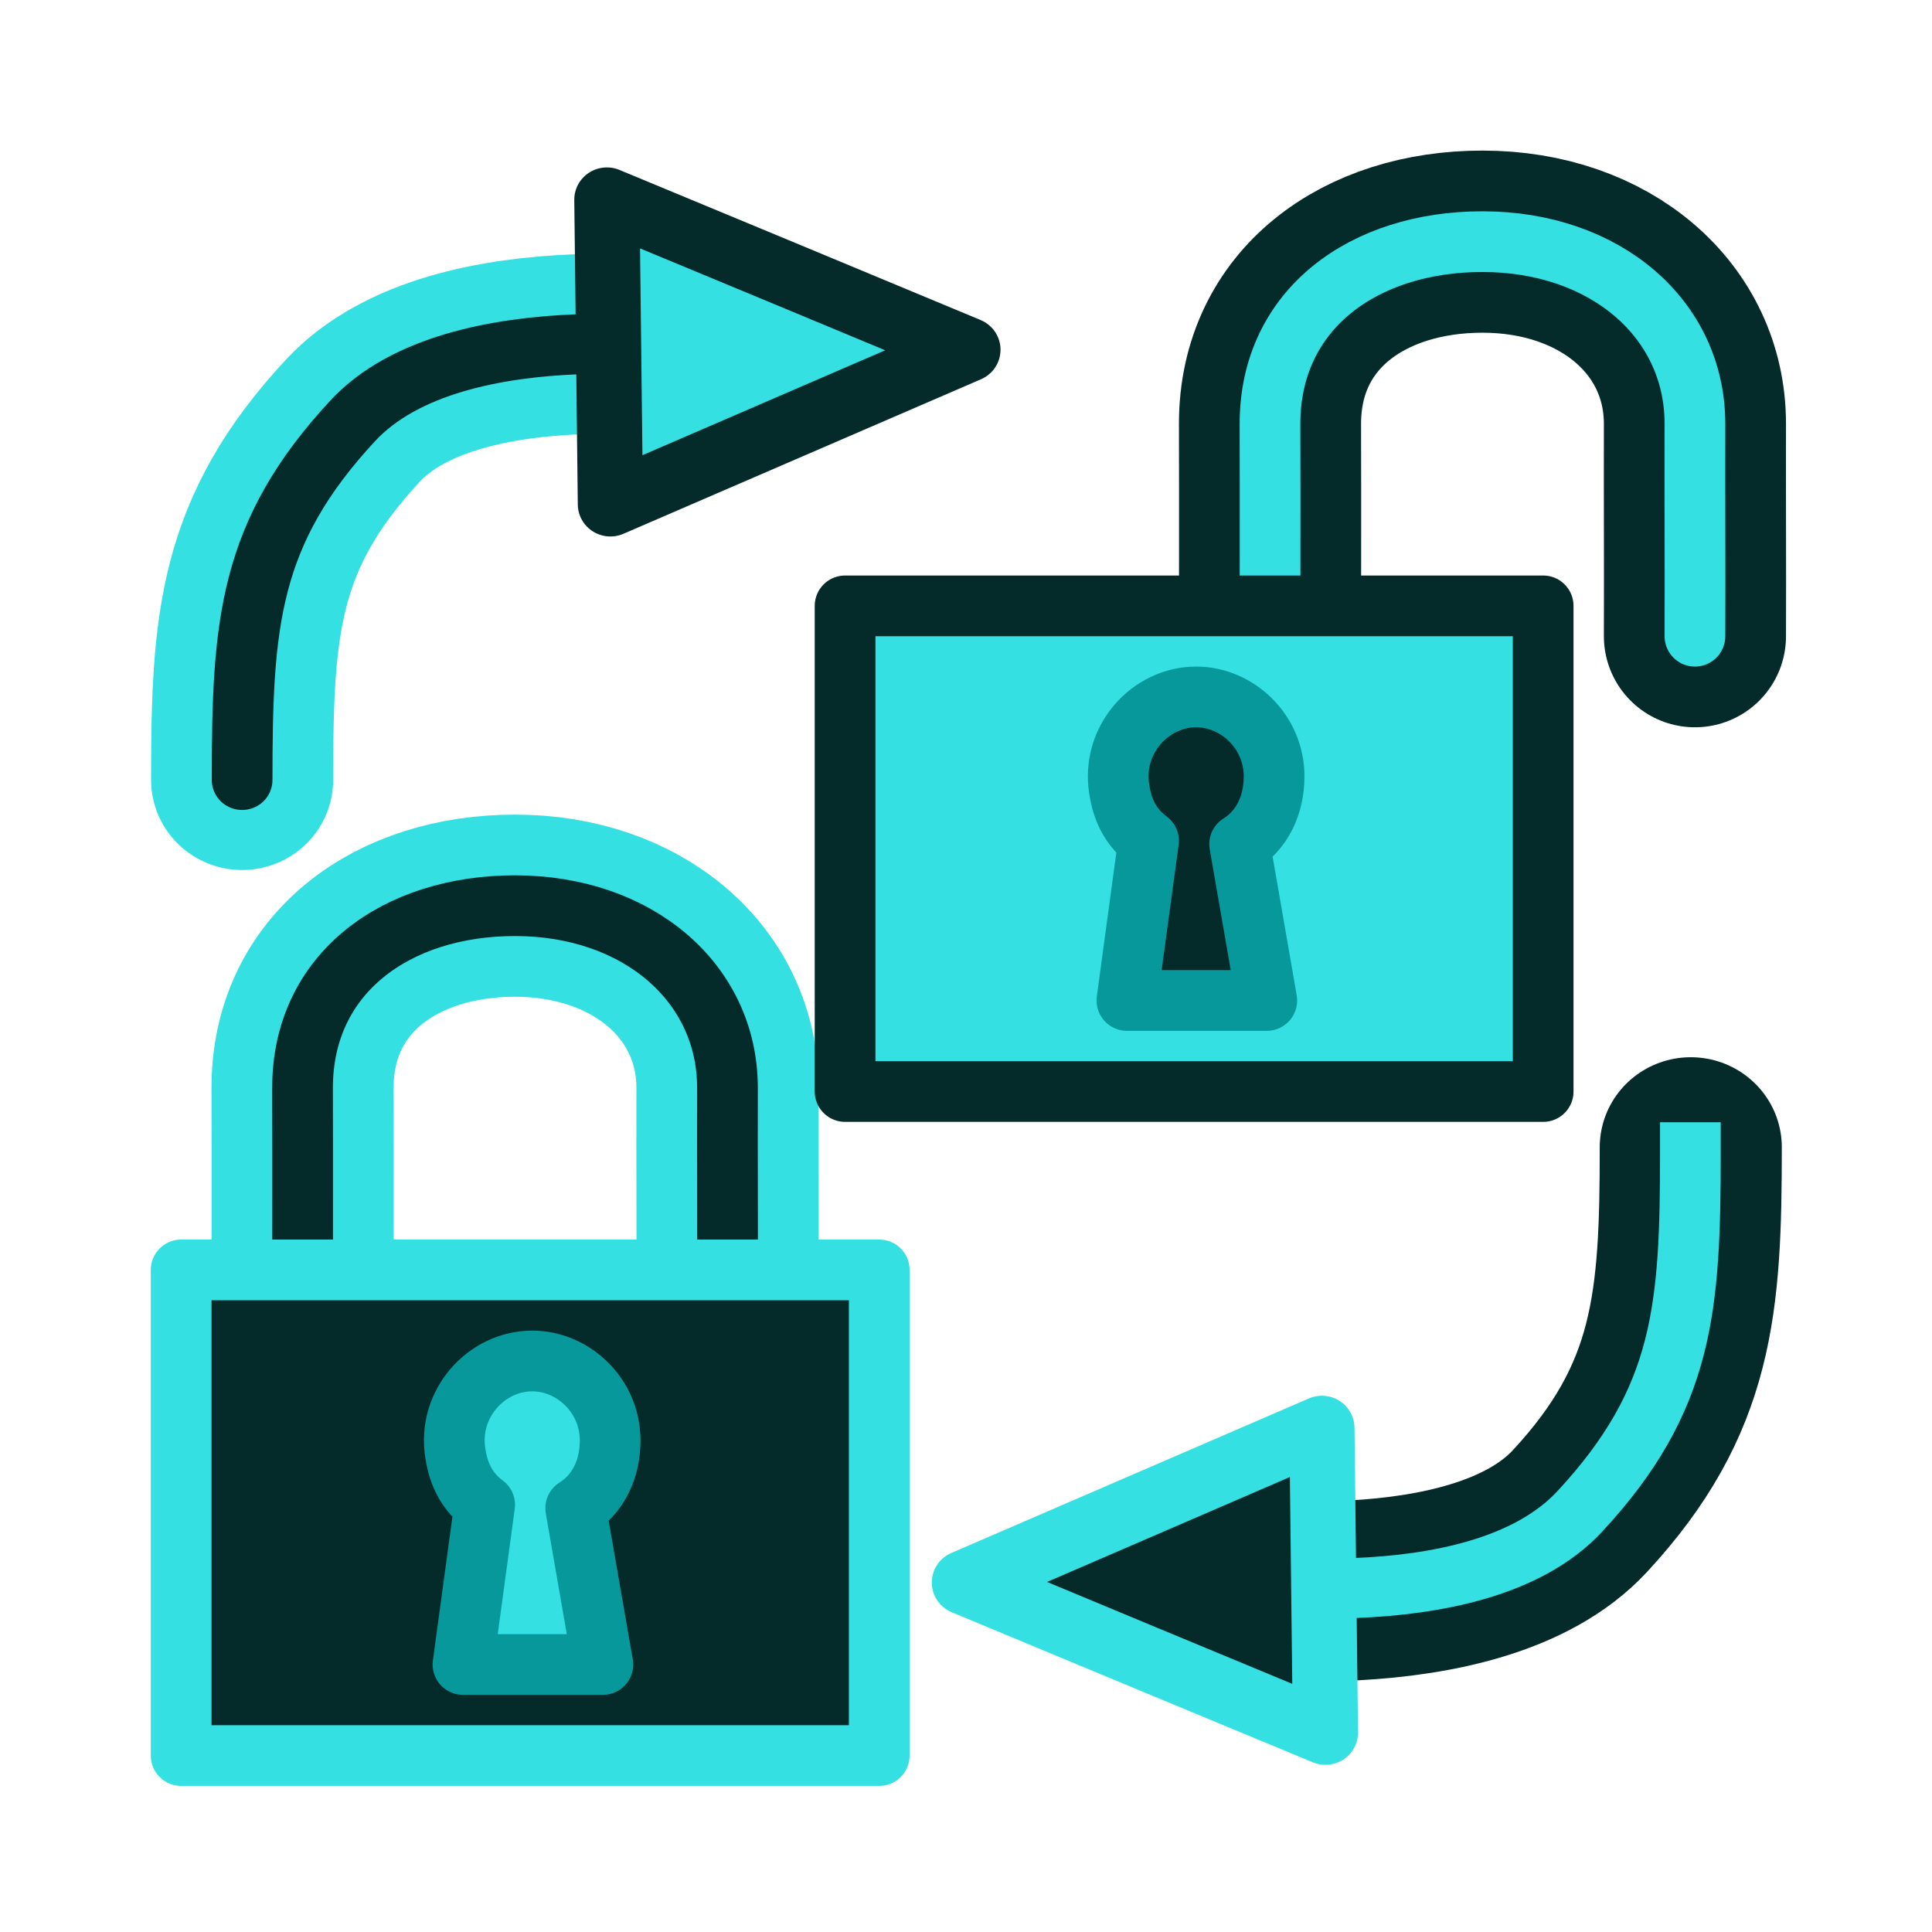 <?xml version="1.0" encoding="UTF-8" standalone="no"?>
<!-- Created with Inkscape (http://www.inkscape.org/) -->

<svg
   width="64"
   height="64"
   viewBox="0 0 16.933 16.933"
   version="1.1"
   id="svg2442"
   sodipodi:docname="TechDraw_ExtensionLockUnlockView.svg"
   inkscape:version="1.3.2 (091e20e, 2023-11-25, custom)"
   xmlns:inkscape="http://www.inkscape.org/namespaces/inkscape"
   xmlns:sodipodi="http://sodipodi.sourceforge.net/DTD/sodipodi-0.dtd"
   xmlns="http://www.w3.org/2000/svg"
   xmlns:svg="http://www.w3.org/2000/svg"
   xmlns:rdf="http://www.w3.org/1999/02/22-rdf-syntax-ns#"
   xmlns:cc="http://creativecommons.org/ns#"
   xmlns:dc="http://purl.org/dc/elements/1.1/">
  <sodipodi:namedview
     id="namedview1"
     pagecolor="#ffffff"
     bordercolor="#000000"
     borderopacity="0.25"
     inkscape:showpageshadow="2"
     inkscape:pageopacity="0.0"
     inkscape:pagecheckerboard="0"
     inkscape:deskcolor="#d1d1d1"
     showgrid="true"
     inkscape:zoom="11.313709"
     inkscape:cx="31.863999"
     inkscape:cy="30.184621"
     inkscape:window-width="1600"
     inkscape:window-height="837"
     inkscape:window-x="-8"
     inkscape:window-y="-8"
     inkscape:window-maximized="1"
     inkscape:current-layer="svg2442">
    <inkscape:grid
       id="grid1"
       units="px"
       originx="0"
       originy="0"
       spacingx="0.265"
       spacingy="0.265"
       empcolor="#0099e5"
       empopacity="0.302"
       color="#0099e5"
       opacity="0.149"
       empspacing="5"
       dotted="false"
       gridanglex="30"
       gridanglez="30"
       visible="true" />
  </sodipodi:namedview>
  <defs
     id="defs2436" />
  <g
     id="layer1">
    <g
       id="g1"
       transform="matrix(1.716,0,0,1.697,1.204,1.285)">
      <g
         id="g15">
        <path
           d="m 0.535,3.271 c 0,-0.805 0.032,-1.274 0.565,-1.855 C 1.633,0.836 2.991,1.061 2.991,1.061"
           id="path2467"
           style="display:inline;opacity:1;fill:none;fill-opacity:1;fill-rule:nonzero;stroke:#34e0e2;stroke-width:0.93;stroke-linecap:round;stroke-linejoin:round;stroke-miterlimit:4;stroke-dasharray:none;stroke-dashoffset:20.882;stroke-opacity:1" />
        <path
           d="m 0.535,3.271 c 0,-0.805 0.032,-1.274 0.565,-1.855 C 1.633,0.836 2.991,1.061 2.991,1.061"
           id="path1"
           style="display:inline;opacity:1;fill:none;fill-opacity:1;fill-rule:nonzero;stroke:#042a2a;stroke-width:0.31;stroke-linecap:round;stroke-linejoin:round;stroke-miterlimit:4;stroke-dasharray:none;stroke-dashoffset:20.882;stroke-opacity:1" />
        <path
           d="M 2.407,1.06 2.398,0.274 3.32,0.661 4.242,1.049 3.329,1.448 2.416,1.847 Z"
           id="path2471"
           style="display:inline;opacity:1;fill:#34e0e2;fill-opacity:1;fill-rule:nonzero;stroke:#042a2a;stroke-width:0.333;stroke-linecap:round;stroke-linejoin:round;stroke-miterlimit:4;stroke-dasharray:none;stroke-dashoffset:20.882;stroke-opacity:1" />
      </g>
      <g
         id="g4"
         transform="matrix(1,0,0,1,3.732,4.706)"
         style="stroke-width:1">
        <path
           d="M 4.202,0.462 C 4.202,1.267 4.168,1.761 3.635,2.342 3.101,2.923 1.735,2.723 1.735,2.723"
           id="path2"
           style="display:inline;opacity:1;fill:none;fill-opacity:1;fill-rule:nonzero;stroke:#042a2a;stroke-width:0.93;stroke-linecap:round;stroke-linejoin:round;stroke-miterlimit:4;stroke-dasharray:none;stroke-dashoffset:20.882;stroke-opacity:1"
           sodipodi:nodetypes="csc" />
        <path
           d="m 4.2,0.488 c 0,0.805 -0.032,1.274 -0.565,1.855 -0.533,0.581 -1.892,0.355 -1.892,0.355"
           id="path3"
           style="display:inline;opacity:1;fill:none;fill-opacity:1;fill-rule:nonzero;stroke:#34e0e2;stroke-width:0.31;stroke-linecap:square;stroke-linejoin:miter;stroke-miterlimit:4;stroke-dasharray:none;stroke-dashoffset:20.882;stroke-opacity:1" />
        <path
           d="M 2.327,2.699 2.336,3.485 1.414,3.098 0.492,2.71 1.405,2.311 2.318,1.912 Z"
           id="path4"
           style="display:inline;opacity:1;fill:#042a2a;fill-opacity:1;fill-rule:nonzero;stroke:#34e0e2;stroke-width:0.333;stroke-linecap:round;stroke-linejoin:round;stroke-miterlimit:4;stroke-dasharray:none;stroke-dashoffset:20.882;stroke-opacity:1" />
      </g>
    </g>
    <g
       id="g13"
       transform="matrix(0.069,0,0,0.069,1.577,7.786)">
      <path
         style="color:#000000;display:inline;fill:none;stroke:#34e0e2;stroke-width:23.133;stroke-linecap:round;stroke-linejoin:round;stroke-dasharray:none;stroke-opacity:1"
         d="m 69.55,52.322 c 0.036,-9.833 -0.026,-17.155 0,-26.988 C 69.549,12.005 58.159,2.202 42.562,2.202 27.517,2.201 15.574,10.754 15.574,25.334 c 0.03,9.833 0,26.988 0,26.988"
         id="path9"
         sodipodi:nodetypes="ccscc" />
      <path
         style="color:#000000;display:inline;fill:none;stroke:#042a2a;stroke-width:7.711;stroke-linecap:round;stroke-linejoin:round;stroke-dasharray:none;stroke-opacity:1"
         d="m 69.55,52.322 c 0.036,-9.833 -0.026,-17.155 0,-26.988 C 69.549,12.005 58.159,2.202 42.562,2.202 27.517,2.201 15.574,10.754 15.574,25.334 c 0.03,9.833 0,26.988 0,26.988"
         id="path5"
         sodipodi:nodetypes="ccscc" />
      <path
         style="display:inline;fill:#042a2a;stroke:#34e0e2;stroke-width:7.711;stroke-linecap:round;stroke-linejoin:round;stroke-dasharray:none"
         d="m 0.154,48.466 v 61.687 l 88.673,-10e-6 0,-61.687 z"
         id="path12"
         sodipodi:nodetypes="ccccc" />
      <path
         d="m 44.751,60.033 c -5.819,0 -10.788,5.426 -9.767,11.734 0.228,1.409 0.779,4.384 3.722,6.541 L 35.953,98.587 H 53.722 L 50.272,78.734 c 2.857,-1.773 4.378,-4.97 4.377,-8.614 0,-5.694 -4.696,-10.087 -9.898,-10.087 z"
         style="display:inline;fill:#34e0e2;stroke:#06989a;stroke-width:7.711;stroke-linecap:round;stroke-linejoin:round;stroke-dasharray:none"
         id="path13"
         sodipodi:nodetypes="csccccccc" />
    </g>
    <g
       id="g11"
       transform="matrix(0.069,0,0,0.069,7.662,1.966)"
       style="display:inline">
      <g
         id="g12"
         transform="translate(34.7)">
        <path
           style="color:#000000;display:inline;fill:none;stroke:#042a2a;stroke-width:23.133;stroke-linecap:round;stroke-linejoin:round;stroke-dasharray:none;stroke-opacity:1"
           d="m 69.55,52.322 c 0.036,-9.833 -0.026,-17.155 0,-26.988 C 69.549,12.005 58.159,2.202 42.562,2.202 27.517,2.201 15.574,10.754 15.574,25.334 c 0.03,9.833 0,26.988 0,26.988"
           id="path6"
           sodipodi:nodetypes="ccscc" />
        <path
           style="color:#000000;display:inline;fill:none;stroke:#34e0e2;stroke-width:7.711;stroke-linecap:round;stroke-linejoin:round;stroke-dasharray:none;stroke-opacity:1"
           d="m 69.55,52.322 c 0.036,-9.833 -0.026,-17.155 0,-26.988 C 69.549,12.005 58.159,2.202 42.562,2.202 27.517,2.201 15.574,10.754 15.574,25.334 c 0.03,9.833 0,26.988 0,26.988"
           id="path7"
           sodipodi:nodetypes="ccscc" />
      </g>
      <g
         id="g14"
         transform="translate(-3.855)">
        <path
           style="display:inline;fill:#34e0e2;stroke:#042a2a;stroke-width:7.711;stroke-linecap:round;stroke-linejoin:round;stroke-dasharray:none"
           d="m 0.154,48.466 v 61.687 l 88.673,-10e-6 V 48.466 Z"
           id="path10"
           sodipodi:nodetypes="ccccc" />
        <path
           d="m 44.751,60.033 c -5.819,0 -10.788,5.426 -9.767,11.734 0.228,1.409 0.779,4.384 3.722,6.541 L 35.953,98.587 H 53.722 L 50.272,78.734 c 2.857,-1.773 4.378,-4.97 4.377,-8.614 0,-5.694 -4.696,-10.087 -9.898,-10.087 z"
           style="display:inline;fill:#042a2a;stroke:#06989a;stroke-width:7.711;stroke-linecap:round;stroke-linejoin:round;stroke-dasharray:none"
           id="path11"
           sodipodi:nodetypes="csccccccc" />
      </g>
    </g>
  </g>
</svg>
